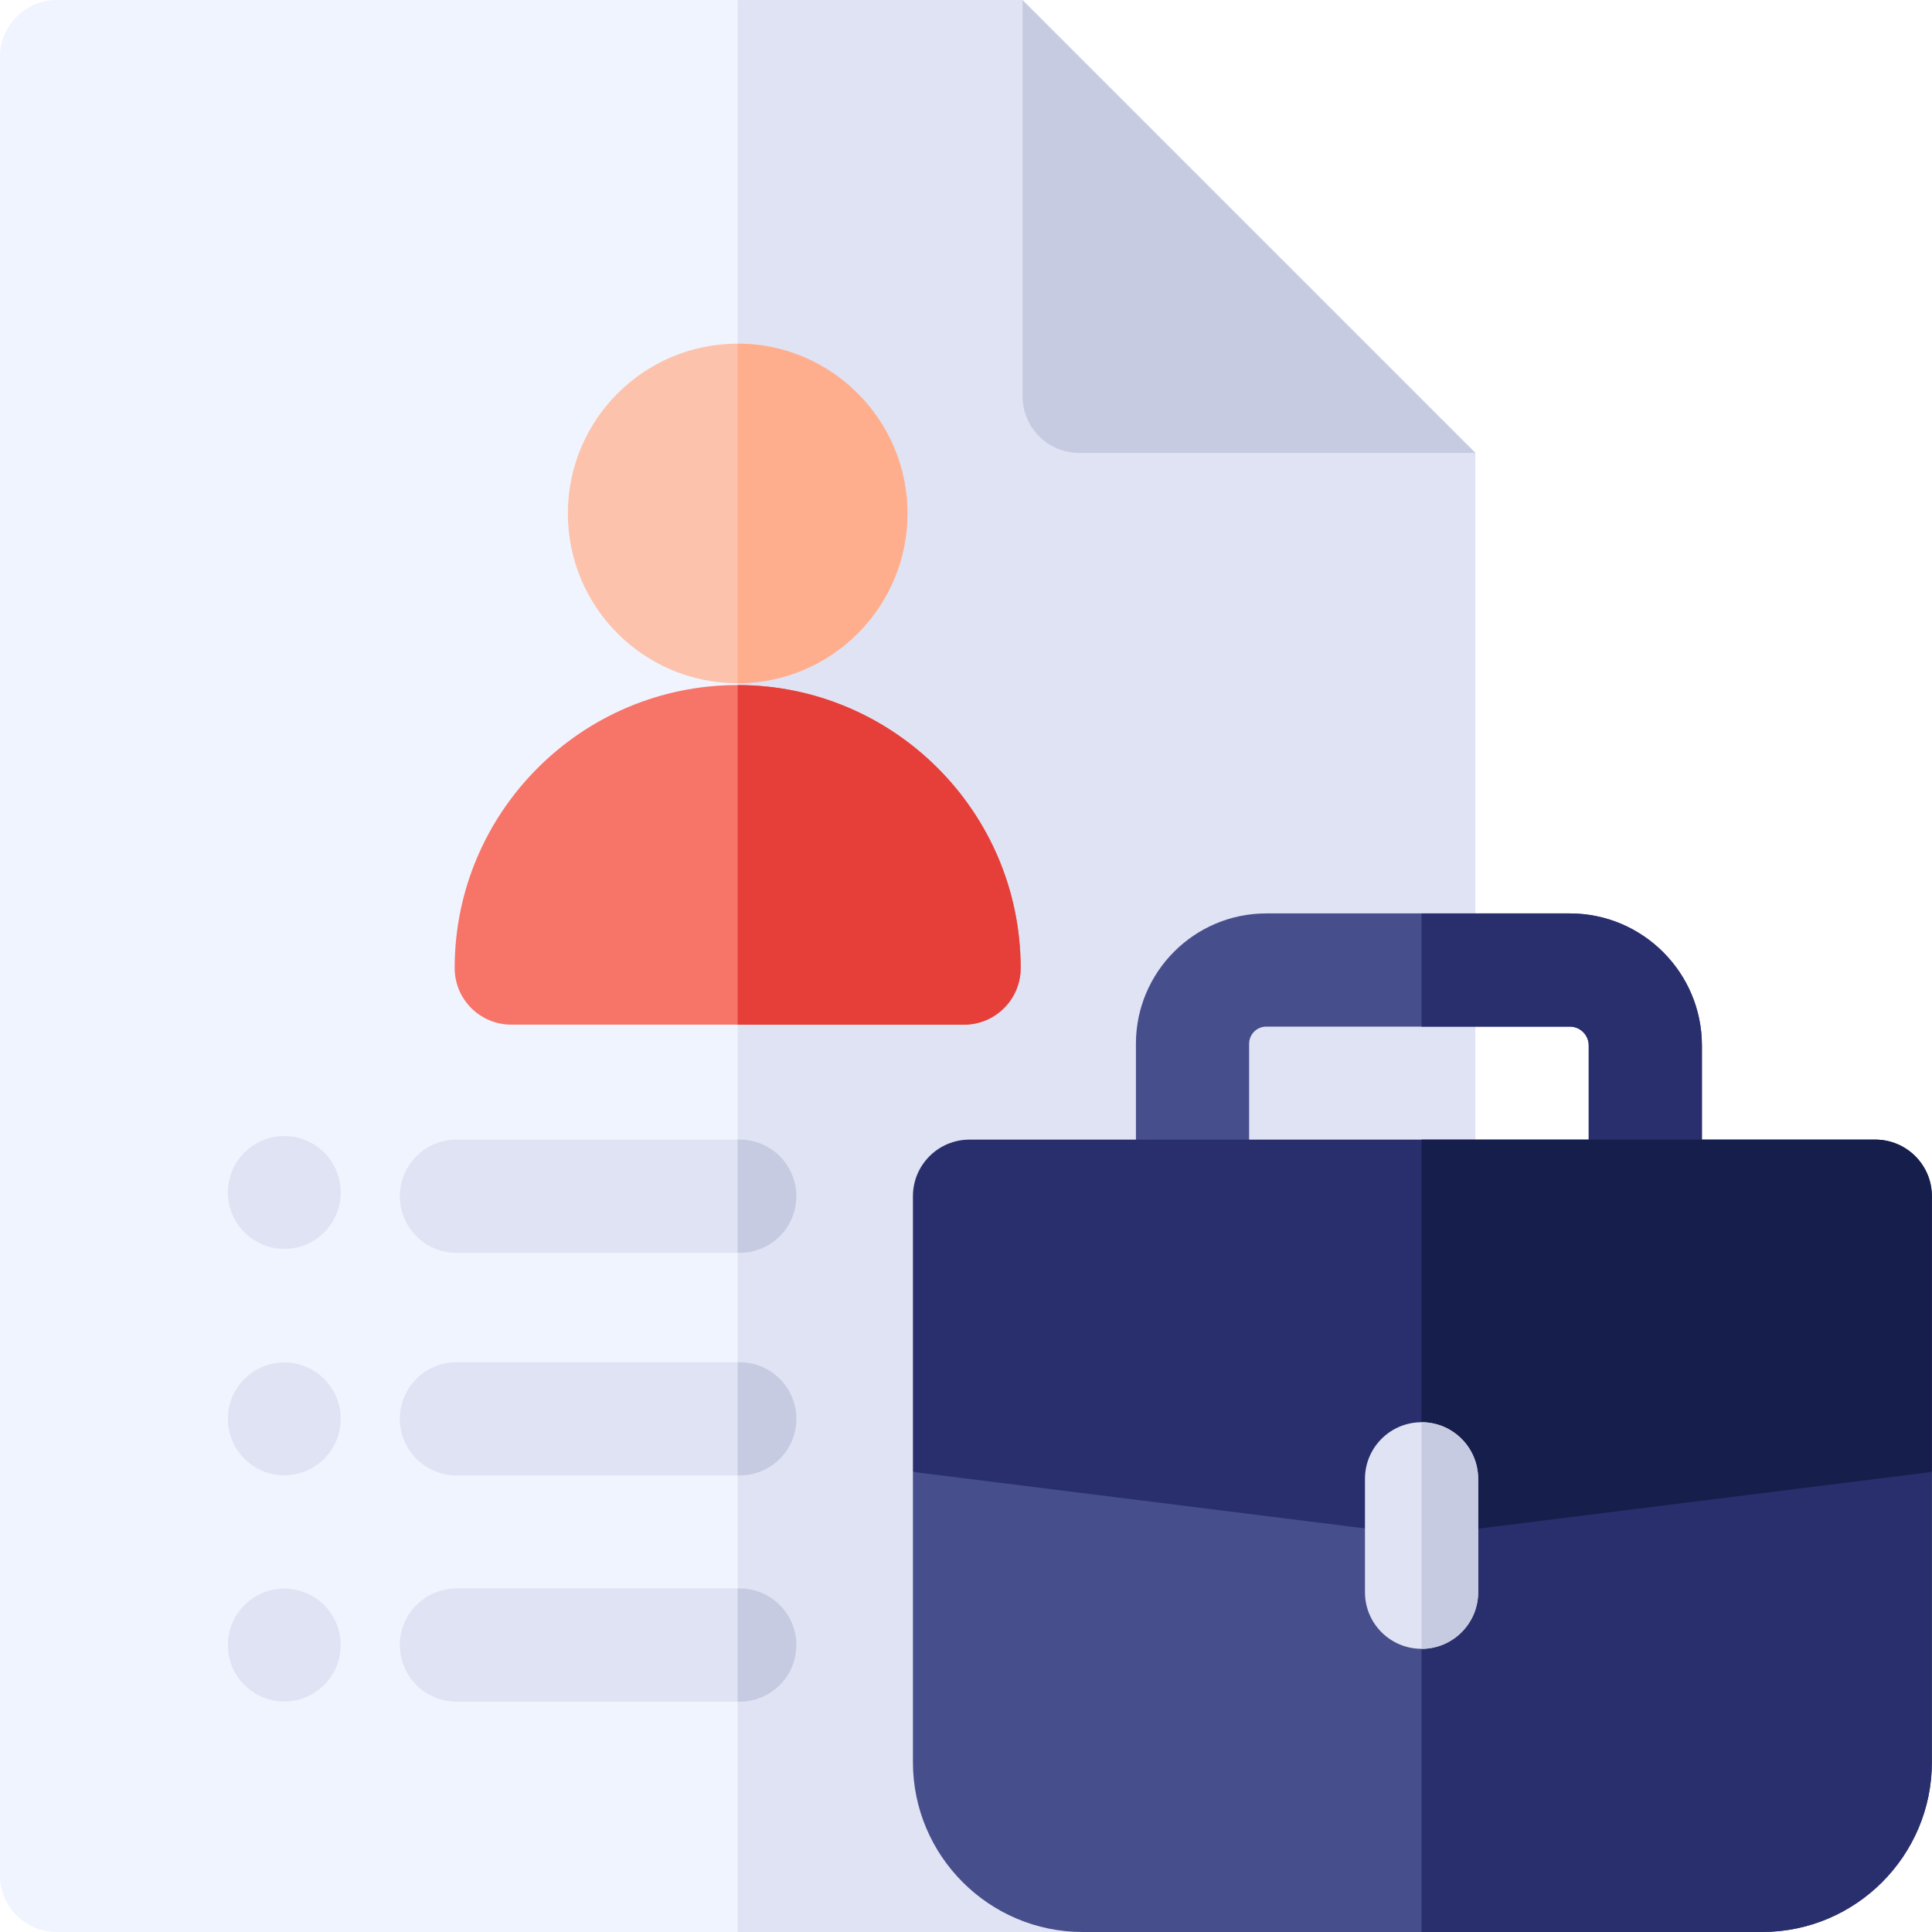 <!--suppress ALL -->
<svg id="Capa_1" enable-background="new 0 0 512 512" height="512" viewBox="0 0 512 512" width="512" xmlns="http://www.w3.org/2000/svg"><g><path d="m390.978 119.993v377.008c0 8.28-6.72 14.999-14.999 14.999h-360.98c-8.279 0-14.999-6.72-14.999-14.999v-481.972c0-8.279 6.72-14.999 14.999-14.999h256.016l42.814 75.996z" fill="#f0f4ff"/><path d="m390.978 119.993v377.008c0 8.28-6.72 14.999-14.999 14.999h-180.49v-511.97h75.526l42.818 75.996z" fill="#dfe3f4"/><path d="m391.008 120.023h-105.024c-8.28 0-14.999-6.72-14.999-14.999v-105.024z" fill="#c7cbe1"/><path d="m451.025 277.064v29.948h-29.998v-29.948c0-2.76-2.24-5-5-5h-80.456c-2.5 0-4.54 2.04-4.54 4.54v30.408h-29.998v-30.408c0-19.039 15.499-34.538 34.538-34.538h80.456c19.299 0 34.998 15.699 34.998 34.998z" fill="#474e8c"/><path d="m451.025 277.064v29.948h-29.998v-29.948c0-2.76-2.24-5-5-5h-39.298v-29.998h39.298c19.299 0 34.998 15.699 34.998 34.998z" fill="#292f6d"/><path d="m241.937 390.07v76.933c0 24.812 20.186 44.997 44.998 44.997h180.04c24.812 0 44.997-20.185 44.997-44.997v-76.928z" fill="#474e8c"/><path d="m511.972 390.077v76.925c0 24.809-20.189 44.997-44.997 44.997h-90.245v-121.932c152.036.011 133.762.01 135.242.01z" fill="#292f6d"/><path d="m511.972 390.074v-73.063c0-8.284-6.715-14.999-14.999-14.999h-240.037c-8.284 0-14.999 6.715-14.999 14.999v73.058l135.092 16.886z" fill="#292f6d"/><path d="m511.972 317.011v73.066c-137.407 17.219-121.221 15.156-135.243 16.839v-104.904h120.243c8.28 0 15 6.72 15 14.999z" fill="#161e4c"/><path d="m376.729 376.908c-8.284 0-14.999 6.715-14.999 14.999v30.048c0 8.284 6.715 14.999 14.999 14.999s14.999-6.715 14.999-14.999v-30.048c0-8.283-6.715-14.999-14.999-14.999z" fill="#dfe3f4"/><path d="m391.728 421.955c0 8.28-6.72 14.999-14.999 14.999v-60.047c7.66 0 13.979 5.75 14.879 13.169.216 1.616.08.621.12 31.879z" fill="#c7cbe1"/><circle cx="195.489" cy="136.072" fill="#fdc2ab" r="44.997"/><path d="m240.487 136.072c0 24.808-20.189 44.997-44.998 44.997v-89.994c24.809 0 44.998 20.188 44.998 44.997z" fill="#ffae8d"/><path d="m195.489 181.545c-41.353 0-74.996 33.643-74.996 74.996 0 8.284 6.715 14.999 14.999 14.999h119.993c8.284 0 14.999-6.715 14.999-14.999.001-41.354-33.642-74.996-74.995-74.996z" fill="#f77468"/><path d="m270.485 256.545c0 8.28-6.72 14.999-14.999 14.999h-59.997v-89.995c41.348 0 74.996 33.638 74.996 74.996z" fill="#e63e39"/><path d="m120.968 332.011h75.071c8.284 0 14.999-6.715 14.999-14.999s-6.715-14.999-14.999-14.999h-75.071c-8.284 0-14.999 6.715-14.999 14.999s6.716 14.999 14.999 14.999z" fill="#dfe3f4"/><path d="m211.038 317.011c0 8.28-6.72 14.999-14.999 14.999h-.55v-29.998h.55c8.28 0 14.999 6.72 14.999 14.999z" fill="#c7cbe1"/><path d="m196.039 361.009h-75.071c-8.284 0-14.999 6.715-14.999 14.999s6.715 14.999 14.999 14.999h75.071c8.284 0 14.999-6.715 14.999-14.999s-6.715-14.999-14.999-14.999z" fill="#dfe3f4"/><path d="m211.038 376.008c0 8.28-6.72 14.999-14.999 14.999h-.55v-29.998h.55c8.28 0 14.999 6.719 14.999 14.999z" fill="#c7cbe1"/><path d="m196.039 420.956h-75.071c-8.284 0-14.999 6.715-14.999 14.999s6.715 14.999 14.999 14.999h75.071c8.284 0 14.999-6.715 14.999-14.999s-6.715-14.999-14.999-14.999z" fill="#dfe3f4"/><path d="m211.038 435.954c0 8.28-6.72 14.999-14.999 14.999h-.55v-29.998h.55c8.28 0 14.999 6.72 14.999 14.999z" fill="#c7cbe1"/><g fill="#dfe3f4"><circle cx="75.34" cy="316.012" r="14.949"/><circle cx="75.34" cy="376.008" r="14.949"/><circle cx="75.34" cy="435.954" r="14.949"/></g></g></svg>
